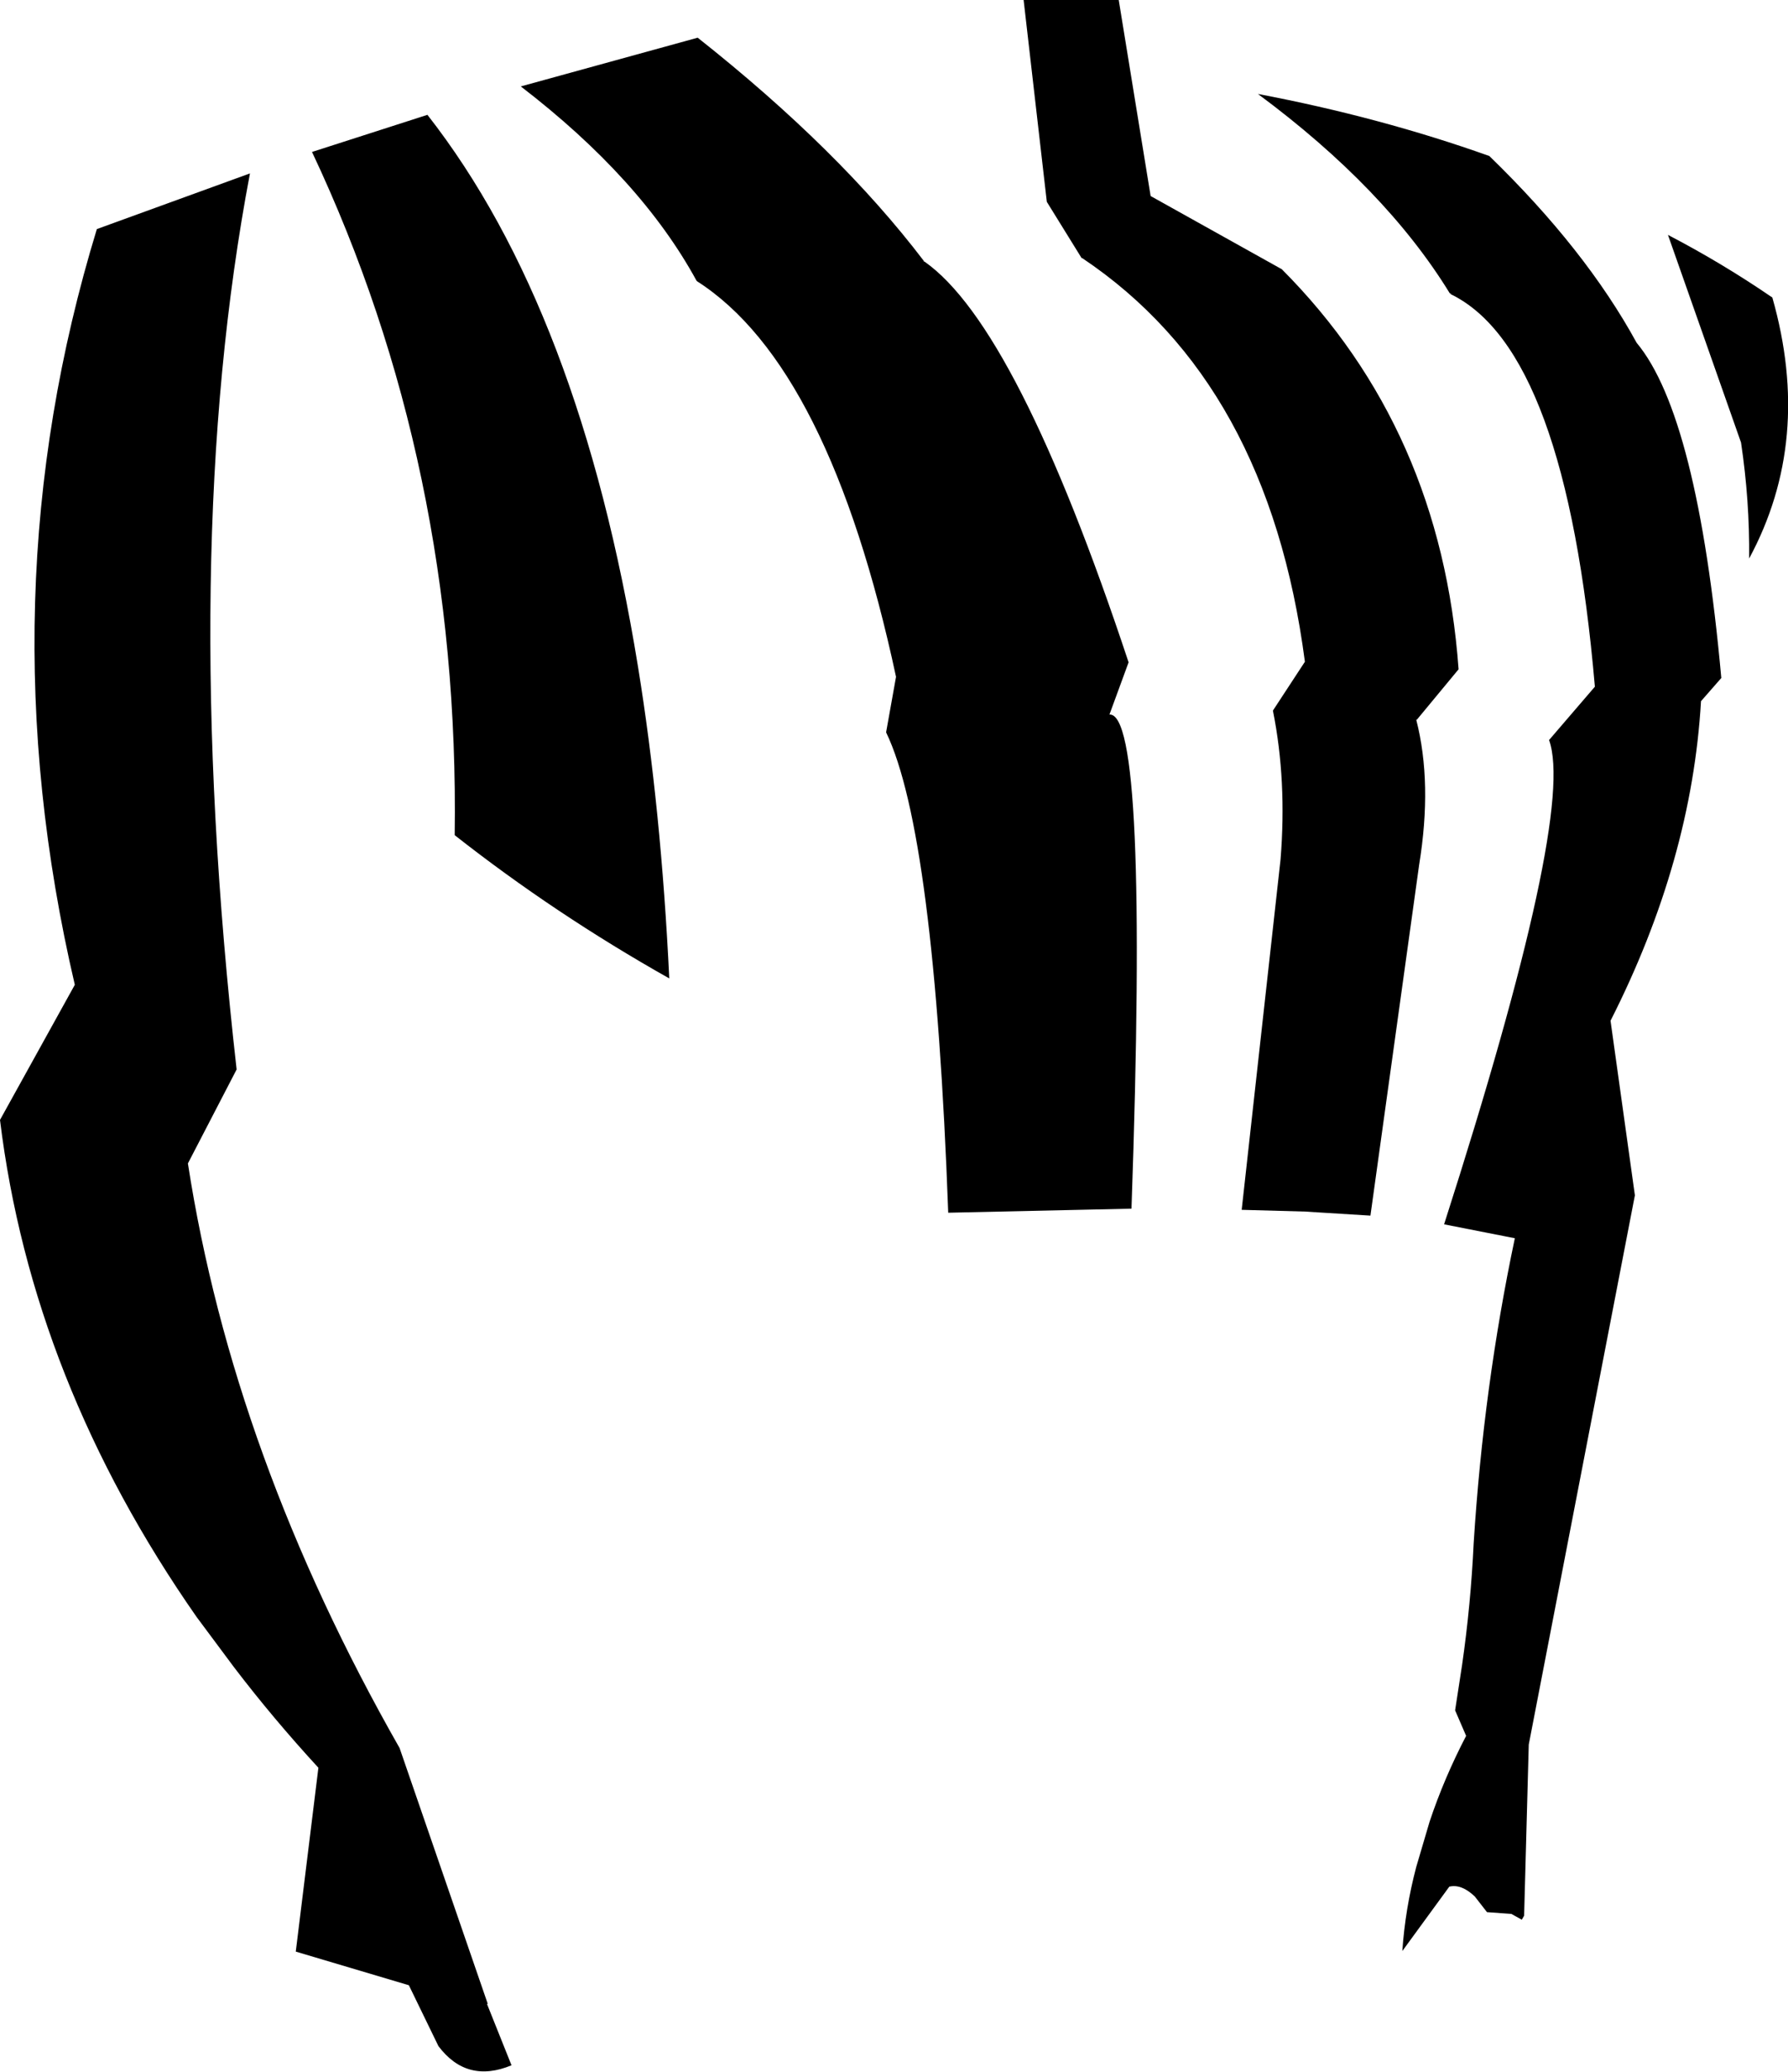 <?xml version="1.0" encoding="UTF-8" standalone="no"?>
<svg xmlns:xlink="http://www.w3.org/1999/xlink" height="178.6px" width="154.15px" xmlns="http://www.w3.org/2000/svg">
  <g transform="matrix(1.0, 0.0, 0.0, 1.0, -119.25, -124.4)">
    <path d="M215.7 124.4 L218.45 141.3 229.65 147.55 229.75 147.6 Q243.5 161.4 245.0 182.1 L241.4 186.45 241.35 186.45 Q242.75 191.9 241.6 198.95 L237.4 229.2 231.75 228.85 226.3 228.7 229.65 198.5 Q230.2 191.7 229.0 185.7 L229.0 185.65 231.75 181.45 Q228.6 157.4 212.55 146.65 L212.5 146.65 209.5 141.8 207.5 124.4 215.7 124.4 M244.3 149.75 L244.35 149.7 244.25 149.7 Q238.7 140.65 227.7 132.5 238.25 134.5 247.65 137.85 255.95 145.9 260.35 153.95 265.6 160.25 267.65 182.85 L265.9 184.85 Q265.1 198.6 258.1 212.4 L260.2 227.45 251.05 274.8 250.65 289.55 250.45 289.9 249.55 289.4 247.45 289.25 246.4 287.9 Q245.25 286.8 244.2 287.05 L240.15 292.6 Q240.4 288.95 241.35 285.35 L242.5 281.45 Q243.75 277.7 245.65 274.05 L244.7 271.85 245.3 267.95 Q246.05 262.75 246.3 257.45 247.15 243.95 249.85 231.15 L243.75 229.95 Q255.1 194.55 252.8 188.2 L256.75 183.6 Q254.25 154.55 244.3 149.75 M198.9 146.9 L198.9 146.95 198.95 146.95 Q206.95 152.55 216.55 181.5 L214.9 186.0 Q218.3 185.8 216.8 228.6 L201.0 228.95 Q199.8 196.15 195.65 187.55 L195.65 187.5 196.5 182.75 Q190.75 155.95 179.35 148.65 L179.3 148.6 Q174.5 139.8 164.15 131.85 L179.4 127.65 Q191.6 137.3 198.9 146.9 M270.05 172.55 Q270.1 167.55 269.35 162.55 L263.05 144.65 Q267.75 147.1 272.05 150.05 275.55 162.35 270.05 172.55 M146.15 137.5 L156.1 134.3 Q169.25 151.1 174.25 181.85 176.25 194.15 176.95 208.75 167.1 203.2 158.45 196.4 158.9 164.55 146.15 137.5 M140.8 139.35 Q134.6 172.0 139.65 216.6 L135.45 224.7 Q139.35 249.9 153.7 275.1 L161.3 297.15 161.25 297.15 161.25 297.2 163.35 302.45 Q159.5 304.05 157.05 300.8 L154.5 295.55 144.75 292.65 146.7 276.8 Q142.75 272.5 139.4 268.1 L136.2 263.8 Q122.0 243.45 119.25 220.95 L125.7 209.3 Q117.9 175.9 127.6 144.15 L140.8 139.35" fill="#000000" fill-rule="evenodd" stroke="none"/>
  </g>
</svg>
